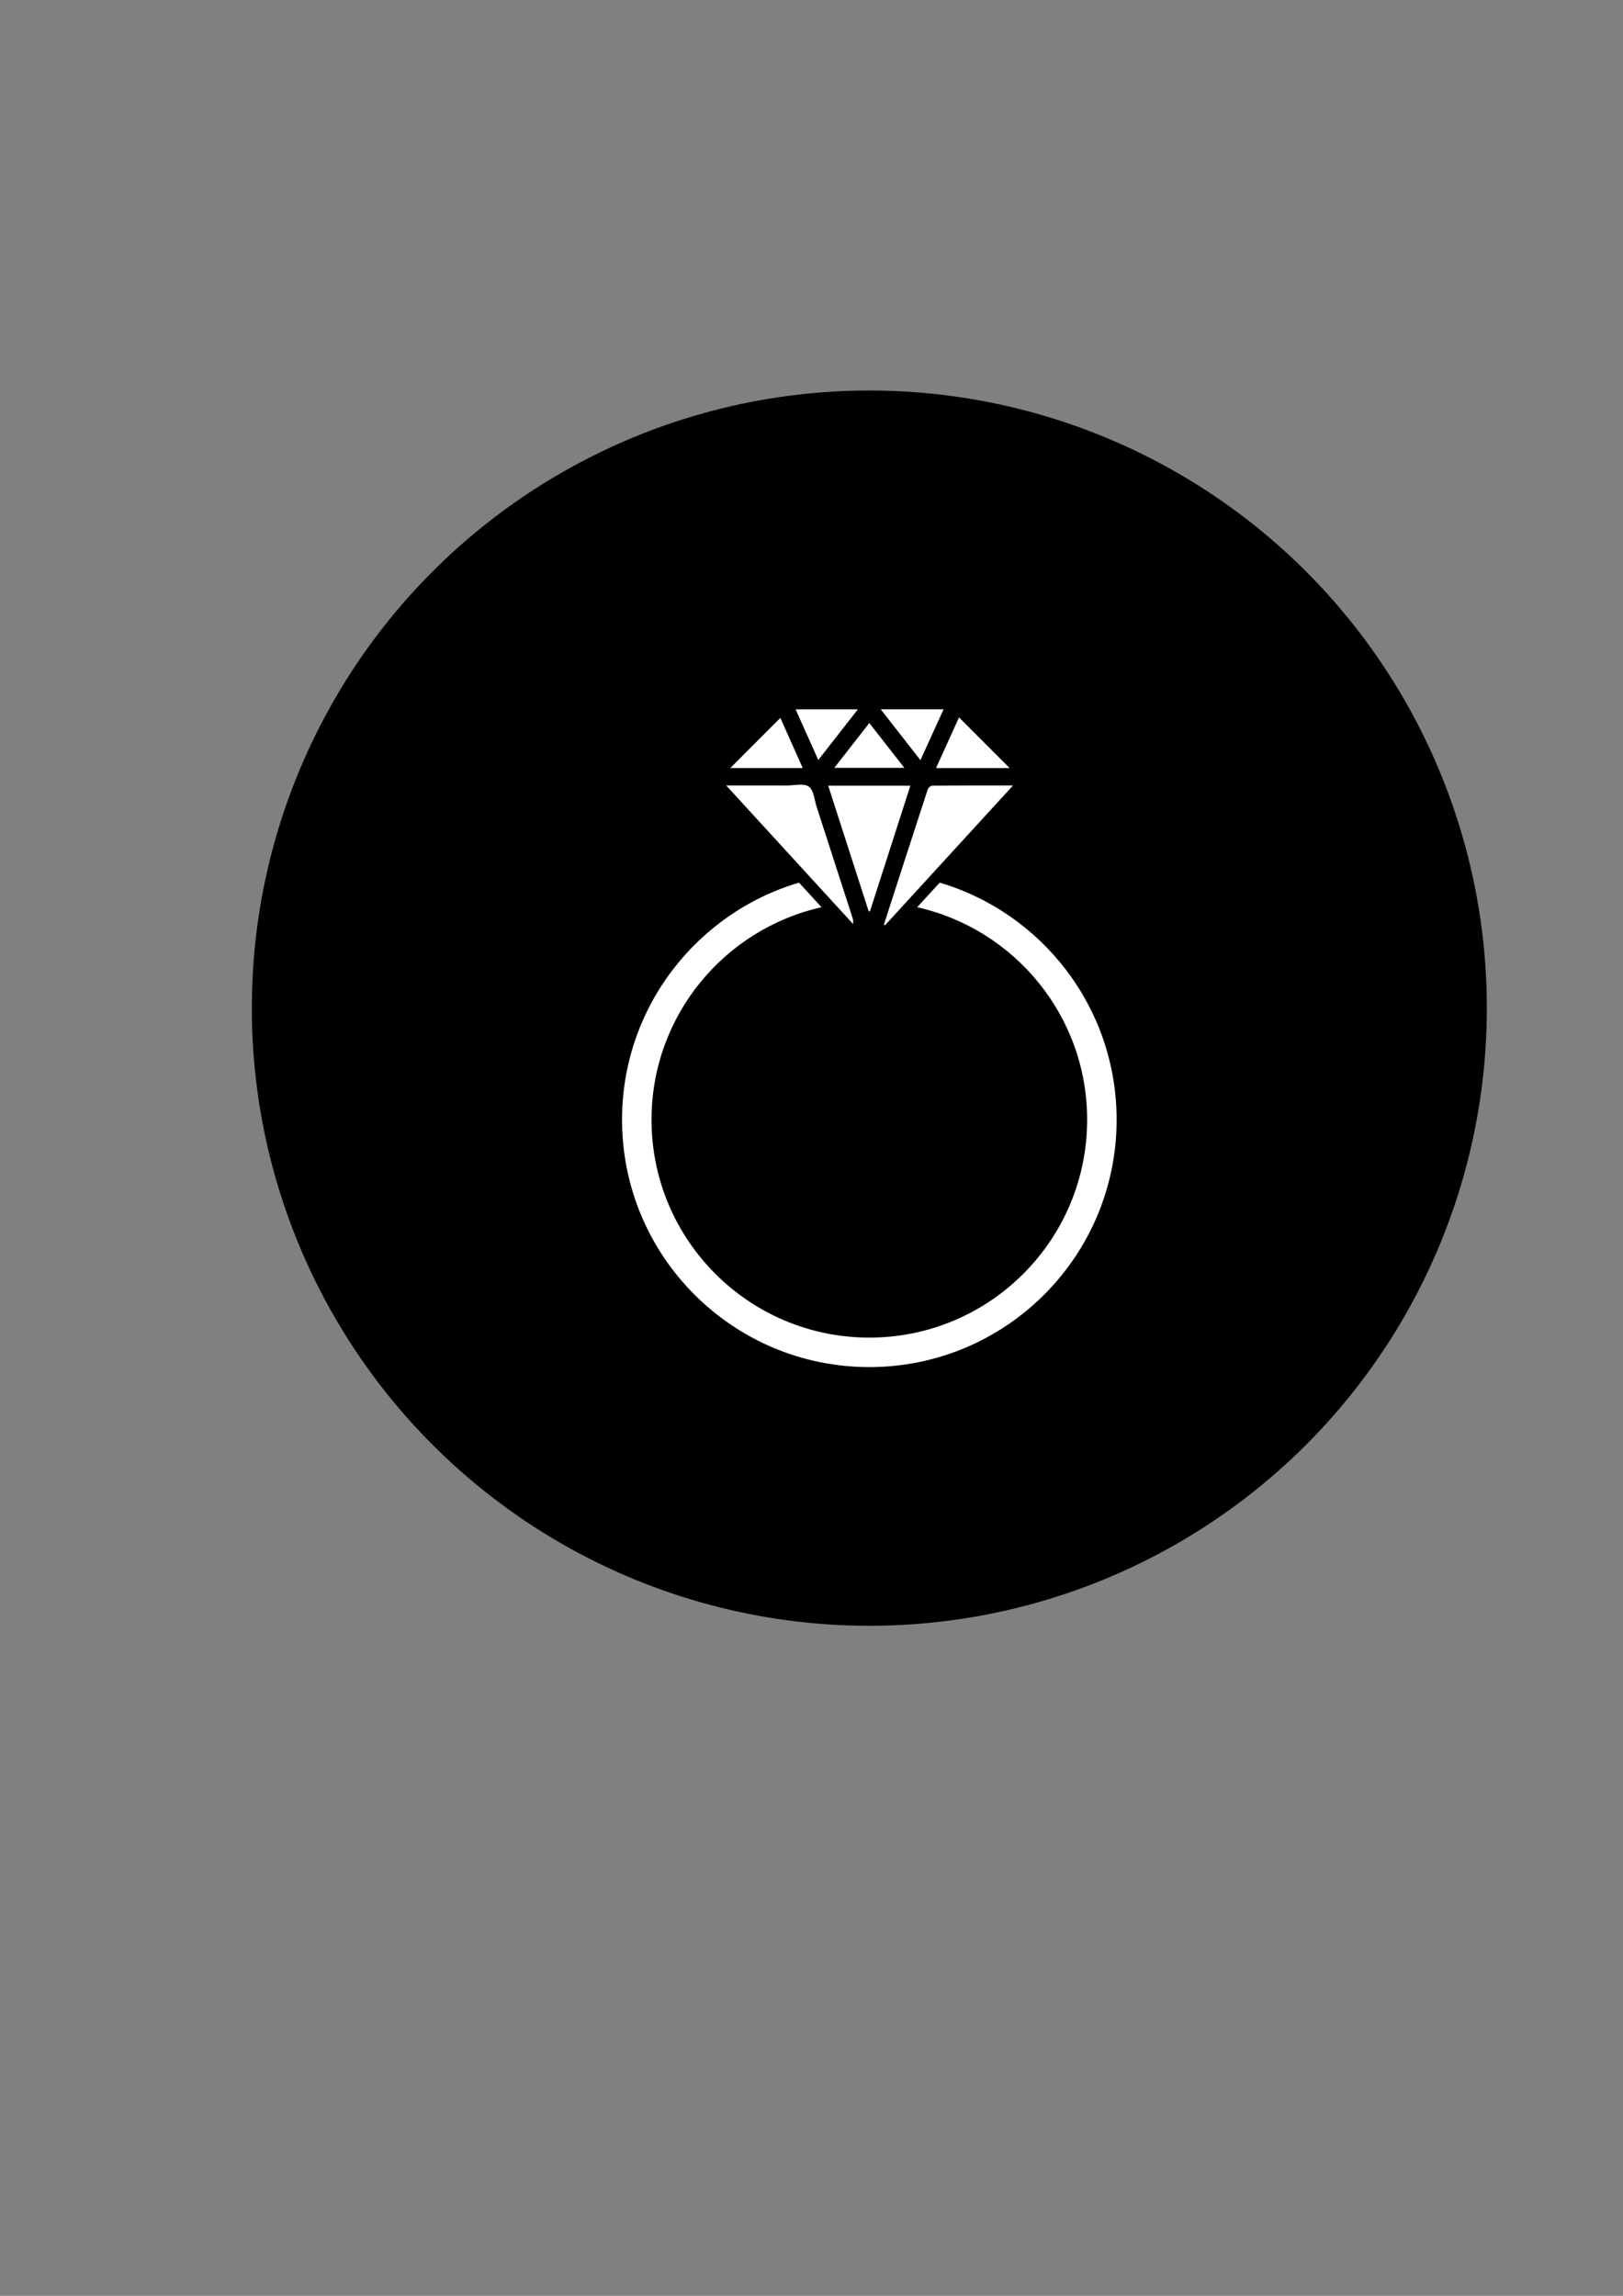 <?xml version="1.0" encoding="utf-8"?>
<!-- Generator: Adobe Illustrator 17.1.0, SVG Export Plug-In . SVG Version: 6.00 Build 0)  -->
<!DOCTYPE svg PUBLIC "-//W3C//DTD SVG 1.1//EN" "http://www.w3.org/Graphics/SVG/1.1/DTD/svg11.dtd">
<svg version="1.1" xmlns="http://www.w3.org/2000/svg" xmlns:xlink="http://www.w3.org/1999/xlink" x="0px" y="0px"
	 viewBox="0 0 595.276 841.89" enable-background="new 0 0 595.276 841.89" xml:space="preserve">
<rect x="0" y="0" width="595.276" height="841.89" fill="#808080" stroke="none"/>
<g id="background">
</g>
<g id="cake">
</g>
<g id="Layer_3">
</g>
<g id="Layer_4">
</g>
<g id="Layer_5">
</g>
<g id="Layer_6">
	<circle cx="318.849" cy="369.695" r="226.489"/>
	<g>
		<path fill="#FFFFFF" d="M324.208,339.013c5.332-16.496,10.653-32.997,16.044-49.474c0.202-0.616,1.09-1.433,1.665-1.439
			c9.637-0.089,19.276-0.064,29.639-0.064c-15.934,17.4-31.467,34.363-47.001,51.326C324.44,339.246,324.324,339.13,324.208,339.013
			z"/>
		<path fill="#FFFFFF" d="M266.354,288.035c7.872,0,15.047-0.013,22.221,0.007c2.762,0.008,6.234-0.903,8.085,0.42
			c1.822,1.303,2.044,4.891,2.892,7.501c4.383,13.49,8.743,26.987,13.101,40.486c0.231,0.715,0.364,1.461,0.223,2.376
			C297.523,322.063,282.171,305.303,266.354,288.035z"/>
		<path fill="#FFFFFF" d="M303.763,288.107c10.125,0,19.908,0,30.141,0c-4.983,15.488-9.902,30.78-14.822,46.071
			c-0.157,0.005-0.314,0.009-0.472,0.014C313.692,318.925,308.773,303.657,303.763,288.107z"/>
		<path fill="#FFFFFF" d="M370.289,281.647c-8.581,0-17.552,0-26.967,0c2.929-6.456,5.74-12.653,8.422-18.563
			C357.975,269.321,364.19,275.543,370.289,281.647z"/>
		<path fill="#FFFFFF" d="M286.22,263.259c2.556,5.733,5.323,11.939,8.193,18.374c-9.268,0-18.211,0-26.546,0
			C273.751,275.742,279.938,269.547,286.22,263.259z"/>
		<path fill="#FFFFFF" d="M337.598,278.751c-4.978-6.367-9.665-12.363-14.579-18.647c7.882,0,15.331,0,23.069,0
			C343.275,266.283,340.52,272.333,337.598,278.751z"/>
		<path fill="#FFFFFF" d="M318.836,265.144c4.289,5.481,8.451,10.8,12.852,16.424c-8.661,0-16.943,0-25.677,0
			C310.337,276.027,314.509,270.684,318.836,265.144z"/>
		<path fill="#FFFFFF" d="M314.647,260.121c-4.889,6.255-9.572,12.247-14.518,18.576c-2.822-6.304-5.519-12.33-8.315-18.576
			C299.439,260.121,306.799,260.121,314.647,260.121z"/>
		<g>
			<path fill="#FFFFFF" d="M344.654,323.669c-2.757,3.01-5.513,6.02-8.261,9.021c35.677,7.999,62.343,39.841,62.343,77.931
				c0,44.121-35.767,79.887-79.887,79.887c-44.121,0-79.887-35.767-79.887-79.887c0-38.094,26.671-69.938,62.352-77.933
				c-2.747-2.999-5.505-6.01-8.262-9.021c-37.52,11.116-64.901,45.828-64.901,86.954c0,50.091,40.607,90.698,90.698,90.698
				c50.091,0,90.698-40.607,90.698-90.698C409.547,369.497,382.17,334.787,344.654,323.669z"/>
		</g>
	</g>
</g>
<g id="Layer_7">
</g>
</svg>
